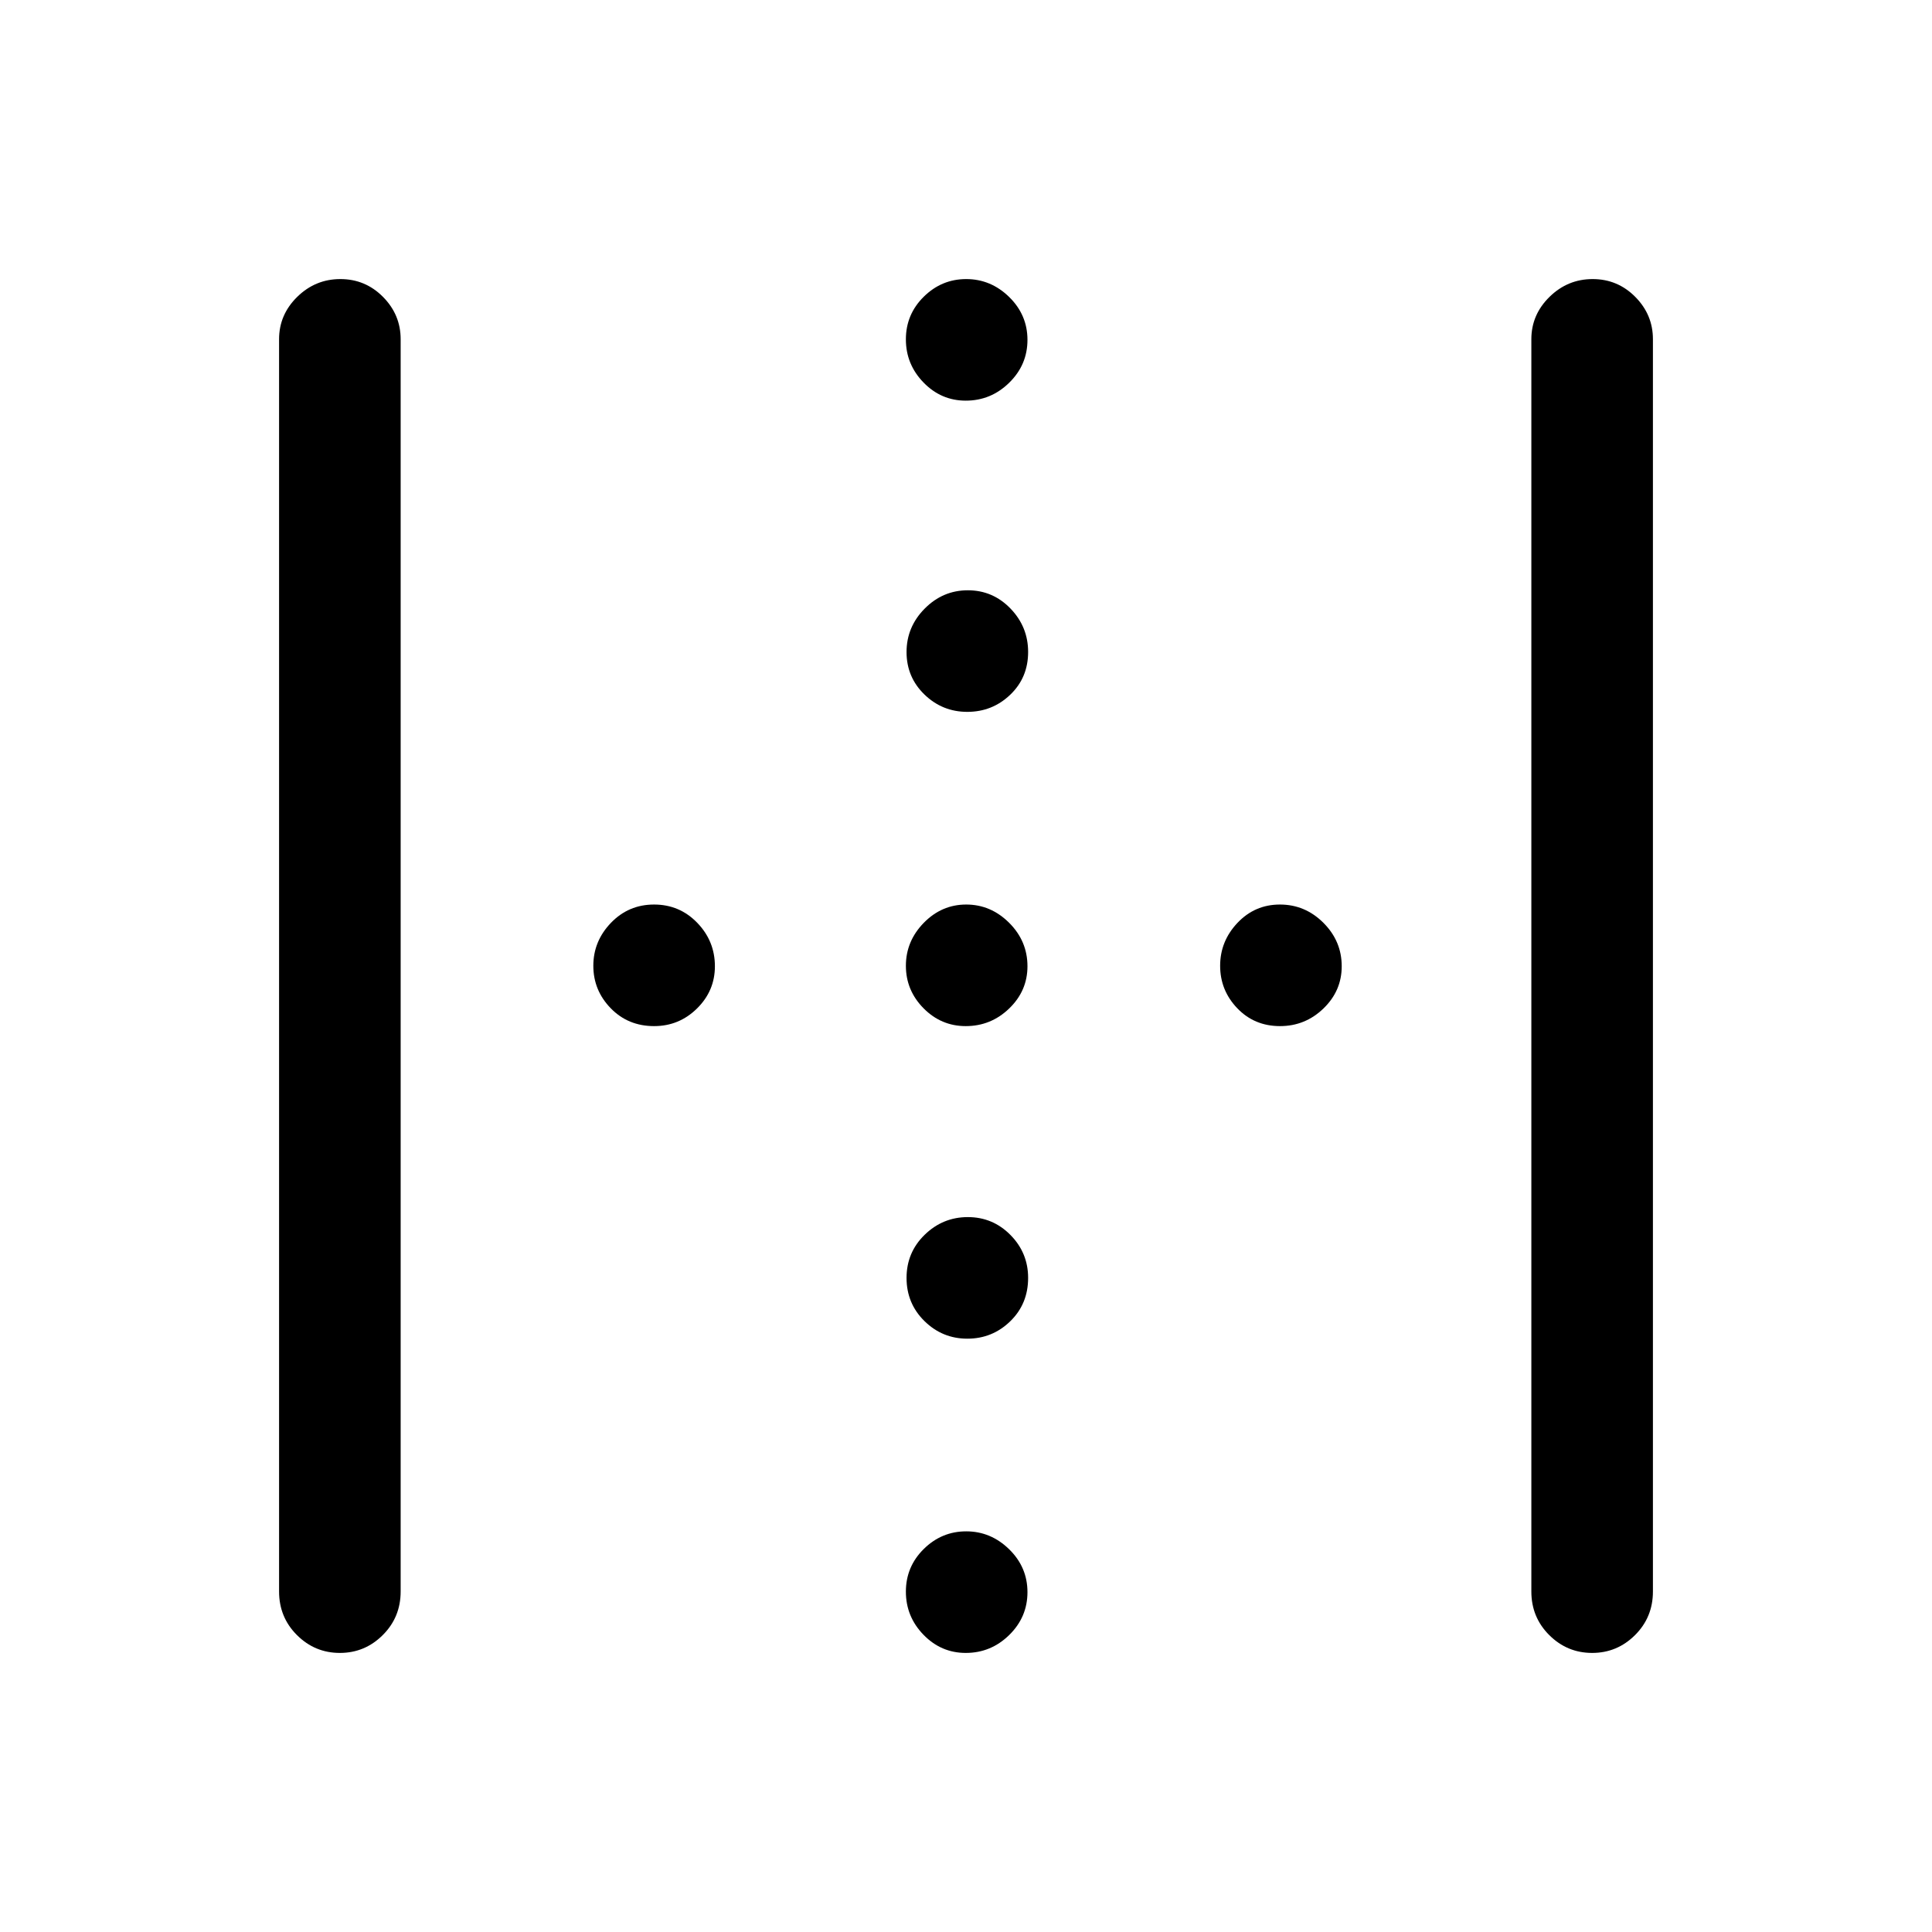 <svg xmlns="http://www.w3.org/2000/svg" height="40" viewBox="0 -960 960 960" width="40"><path d="M138.67-169.21v-622.25q0-12.17 9.01-21.02 9.02-8.85 21.44-8.85 12.42 0 21.19 8.85 8.77 8.85 8.77 21.02v622.25q0 12.83-8.9 21.68-8.89 8.86-21.31 8.86-12.42 0-21.31-8.86-8.89-8.85-8.89-21.68Zm622.25 0v-622.25q0-12.17 9.02-21.02t21.44-8.85q12.41 0 21.18 8.85t8.77 21.02v622.25q0 12.83-8.89 21.68-8.9 8.86-21.31 8.86-12.42 0-21.31-8.86-8.9-8.85-8.9-21.68ZM480.66-606.28q-12.41 0-21.31-8.62-8.89-8.62-8.89-21.1 0-12.49 9.02-21.59t21.44-9.1q12.41 0 21.18 9.07 8.77 9.08 8.77 21.58 0 12.75-8.89 21.25-8.9 8.51-21.32 8.51ZM325.03-450.13q-12.94 0-21.57-8.88-8.64-8.89-8.64-21.1 0-12.22 8.75-21.33 8.76-9.1 21.44-9.1 12.68 0 21.45 9.08t8.77 21.59q0 12.22-8.89 20.98t-21.31 8.76Zm154.84 0q-12.22 0-20.98-8.88-8.76-8.89-8.76-21.1 0-12.22 8.88-21.33 8.89-9.1 21.1-9.1 12.22 0 21.33 9.08 9.1 9.08 9.1 21.59 0 12.22-9.08 20.98t-21.59 8.76Zm156.17 0q-12.75 0-21.25-8.88-8.51-8.89-8.51-21.1 0-12.22 8.62-21.33 8.62-9.1 21.1-9.1 12.49 0 21.59 9.08t9.1 21.59q0 12.22-9.07 20.98-9.08 8.76-21.58 8.76ZM480.66-294.82q-12.41 0-21.31-8.75-8.89-8.76-8.89-21.44 0-12.68 9.02-21.45t21.44-8.77q12.41 0 21.18 8.89t8.77 21.31q0 12.94-8.89 21.57-8.9 8.64-21.32 8.64Zm-.79-466.1q-12.22 0-20.98-9.02t-8.76-21.44q0-12.41 8.88-21.18 8.89-8.77 21.1-8.77 12.22 0 21.33 8.89 9.1 8.9 9.1 21.31 0 12.42-9.08 21.31-9.08 8.9-21.59 8.9Zm0 622.25q-12.22 0-20.98-9.01-8.76-9.02-8.76-21.44 0-12.42 8.88-21.19 8.89-8.77 21.1-8.77 12.22 0 21.33 8.9 9.1 8.89 9.1 21.31 0 12.42-9.08 21.31-9.08 8.89-21.59 8.89Z"/></svg>